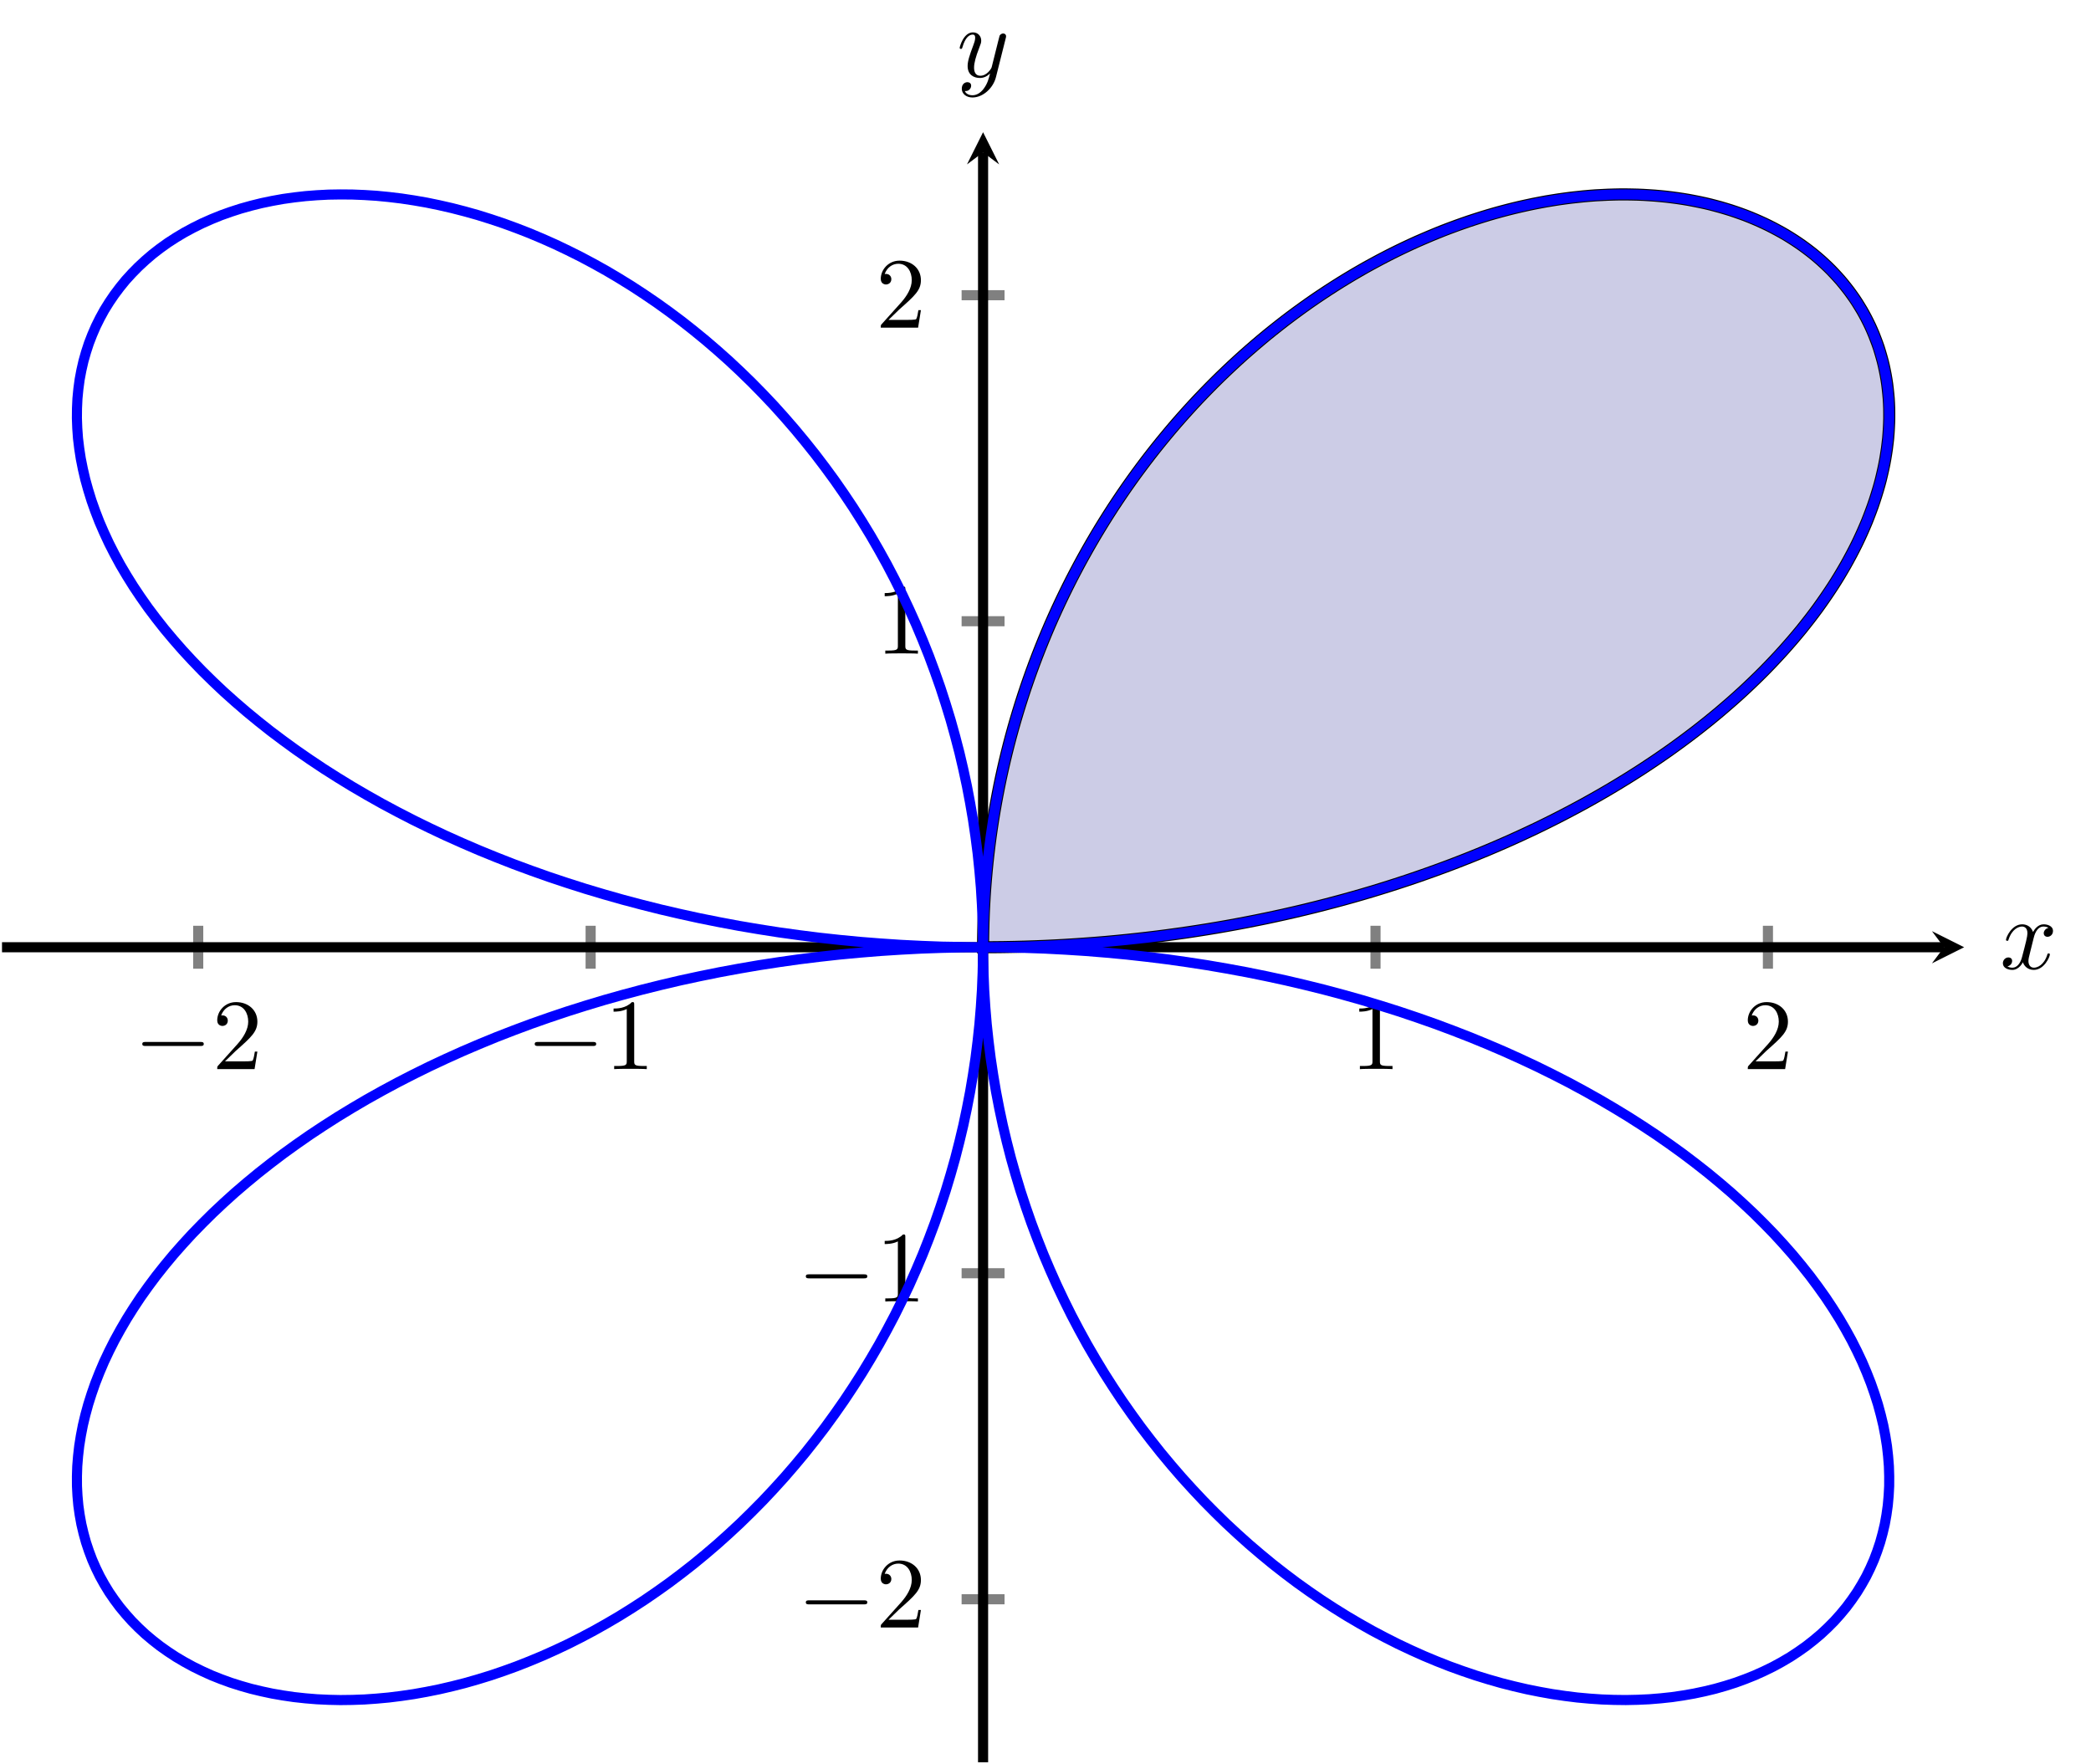 <?xml version="1.0" encoding="UTF-8" standalone="no"?>
<!DOCTYPE svg PUBLIC "-//W3C//DTD SVG 1.1//EN" "http://www.w3.org/Graphics/SVG/1.1/DTD/svg11.dtd">
<svg xmlns="http://www.w3.org/2000/svg" xmlns:xlink="http://www.w3.org/1999/xlink" version="1.1" width="207.033pt" height="174.681pt" viewBox="0 0 207.033 174.681">
<path transform="matrix(1,0,0,-1,.199,174.482)" stroke-width="1" stroke-linecap="butt" stroke-miterlimit="10" stroke-linejoin="miter" fill="none" stroke="#808080" d="M 19.427 78.57 L 19.427 82.822 M 58.282 78.57 L 58.282 82.822 M 135.992 78.57 L 135.992 82.822 M 174.846 78.57 L 174.846 82.822 "/>
<path transform="matrix(1,0,0,-1,.199,174.482)" stroke-width="1" stroke-linecap="butt" stroke-miterlimit="10" stroke-linejoin="miter" fill="none" stroke="#808080" d="M 95.011 16.139 L 99.263 16.139 M 95.011 48.418 L 99.263 48.418 M 95.011 112.974 L 99.263 112.974 M 95.011 145.253 L 99.263 145.253 "/>
<path transform="matrix(1,0,0,-1,.199,174.482)" stroke-width="1" stroke-linecap="butt" stroke-miterlimit="10" stroke-linejoin="miter" fill="none" stroke="#000000" d="M 0 80.696 L 192.281 80.696 "/>
<path transform="matrix(1,0,0,-1,192.48,93.786)" d="M 1.993 0 L -1.196 1.594 L 0 0 L -1.196 -1.594 "/>
<path transform="matrix(1,0,0,-1,.199,174.482)" stroke-width="1" stroke-linecap="butt" stroke-miterlimit="10" stroke-linejoin="miter" fill="none" stroke="#000000" d="M 97.137 0 L 97.137 159.399 "/>
<path transform="matrix(0,-1,-1,-0,97.336,15.083)" d="M 1.993 0 L -1.196 1.594 L 0 0 L -1.196 -1.594 "/>
<symbol id="font_0_1">
<path d="M .576 0 C .593 0 .611 0 .611 .02 C .611 .04 .593 .04 .576 .04 L .035 .04 C .018 .04 0 .04 0 .02 C 0 0 .018 0 .035 0 L .576 0 Z "/>
</symbol>
<use xlink:href="#font_0_1" transform="matrix(9.963,0,0,-9.963,14.088,103.562)"/>
<symbol id="font_1_2">
<path d="M .077 .077 L .183 .18 C .339 .318 .399 .372 .399 .472 C .399 .586 .309 .666 .187 .666 C .074 .666 0 .574 0 .485 C 0 .429 .05 .429 .053 .429 C .07 .429 .105 .441 .105 .482 C .105 .508 .087 .534 .052 .534 C .044 .534 .042 .534 .039 .533 C .062 .598 .116 .635 .174 .635 C .265 .635 .308 .554 .308 .472 C .308 .392 .258 .313 .203 .251 L .011 .037 C 0 .026 0 .024 0 0 L .371 0 L .399 .174 L .374 .174 C .369 .144 .362 .1 .352 .085 C .345 .077 .279 .077 .257 .077 L .077 .077 Z "/>
</symbol>
<use xlink:href="#font_1_2" transform="matrix(9.963,0,0,-9.963,21.508,105.853)"/>
<use xlink:href="#font_0_1" transform="matrix(9.963,0,0,-9.963,52.943,103.562)"/>
<symbol id="font_1_1">
<path d="M .205 .64 C .205 .664 .205 .666 .182 .666 C .12 .602 .032 .602 0 .602 L 0 .571 C .02 .571 .079 .571 .131 .597 L .131 .079 C .131 .043 .128 .031 .038 .031 L .006 .031 L .006 0 C .041 .003 .128 .003 .168 .003 C .208 .003 .295 .003 .33 0 L .33 .031 L .298 .031 C .208 .031 .205 .042 .205 .079 L .205 .64 Z "/>
</symbol>
<use xlink:href="#font_1_1" transform="matrix(9.963,0,0,-9.963,60.751,105.853)"/>
<use xlink:href="#font_1_1" transform="matrix(9.963,0,0,-9.963,134.585,105.853)"/>
<use xlink:href="#font_1_2" transform="matrix(9.963,0,0,-9.963,173.051,105.853)"/>
<use xlink:href="#font_0_1" transform="matrix(9.963,0,0,-9.963,79.786,158.847)"/>
<use xlink:href="#font_1_2" transform="matrix(9.963,0,0,-9.963,87.206,161.138)"/>
<use xlink:href="#font_0_1" transform="matrix(9.963,0,0,-9.963,79.786,126.569)"/>
<use xlink:href="#font_1_1" transform="matrix(9.963,0,0,-9.963,87.595,128.86)"/>
<use xlink:href="#font_1_1" transform="matrix(9.963,0,0,-9.963,87.595,64.719)"/>
<use xlink:href="#font_1_2" transform="matrix(9.963,0,0,-9.963,87.206,32.441)"/>
<clipPath id="cp2">
<path transform="matrix(1,0,0,-1,.199,174.482)" d="M 0 0 L 194.274 0 L 194.274 161.392 L 0 161.392 Z "/>
</clipPath>
<g clip-path="url(#cp2)">
<path transform="matrix(1,0,0,-1,.199,174.482)" d="M 97.137 80.696 C 97.137 80.696 97.873 80.698 98.156 80.7 C 98.438 80.702 98.892 80.707 99.175 80.711 C 99.459 80.715 99.913 80.723 100.196 80.729 C 100.479 80.735 100.932 80.747 101.215 80.755 C 101.497 80.763 101.949 80.778 102.232 80.788 C 102.514 80.799 102.968 80.817 103.251 80.829 C 103.533 80.842 103.985 80.863 104.267 80.877 C 104.549 80.892 105.004 80.916 105.285 80.933 C 105.567 80.949 106.017 80.977 106.298 80.996 C 106.58 81.014 107.032 81.045 107.313 81.066 C 107.594 81.086 108.042 81.121 108.323 81.143 C 108.603 81.166 109.055 81.204 109.336 81.228 C 109.616 81.253 110.066 81.294 110.346 81.321 C 110.626 81.347 111.074 81.391 111.353 81.42 C 111.632 81.449 112.078 81.496 112.357 81.527 C 112.636 81.557 113.084 81.608 113.362 81.641 C 113.64 81.674 114.085 81.728 114.363 81.762 C 114.641 81.797 115.087 81.854 115.363 81.891 C 115.64 81.927 116.081 81.987 116.357 82.026 C 116.634 82.065 117.079 82.129 117.355 82.169 C 117.631 82.21 118.07 82.277 118.345 82.319 C 118.619 82.362 119.061 82.431 119.335 82.476 C 119.609 82.521 120.046 82.594 120.319 82.64 C 120.592 82.687 121.03 82.763 121.302 82.812 C 121.574 82.86 122.009 82.939 122.28 82.99 C 122.551 83.04 122.985 83.123 123.255 83.175 C 123.525 83.227 123.956 83.312 124.226 83.367 C 124.496 83.421 124.931 83.51 125.2 83.566 C 125.468 83.623 125.895 83.714 126.162 83.772 C 126.429 83.83 126.857 83.924 127.124 83.984 C 127.39 84.044 127.815 84.142 128.081 84.204 C 128.346 84.266 128.772 84.367 129.036 84.43 C 129.3 84.494 129.72 84.598 129.983 84.663 C 130.245 84.729 130.667 84.836 130.928 84.903 C 131.19 84.97 131.606 85.08 131.866 85.149 C 132.127 85.218 132.546 85.331 132.806 85.402 C 133.065 85.473 133.478 85.588 133.735 85.661 C 133.993 85.734 134.404 85.852 134.66 85.926 C 134.916 86.001 135.327 86.122 135.582 86.198 C 135.837 86.275 136.246 86.4 136.499 86.478 C 136.752 86.556 137.155 86.683 137.407 86.762 C 137.658 86.842 138.061 86.972 138.311 87.053 C 138.561 87.135 138.962 87.267 139.211 87.35 C 139.46 87.433 139.859 87.569 140.106 87.654 C 140.353 87.74 140.748 87.877 140.993 87.964 C 141.239 88.05 141.632 88.191 141.876 88.279 C 142.12 88.367 142.511 88.511 142.754 88.601 C 142.996 88.691 143.385 88.837 143.625 88.928 C 143.865 89.02 144.247 89.167 144.485 89.26 C 144.724 89.353 145.106 89.504 145.344 89.599 C 145.581 89.694 145.96 89.847 146.196 89.944 C 146.432 90.04 146.809 90.196 147.043 90.294 C 147.277 90.392 147.649 90.551 147.881 90.65 C 148.113 90.75 148.483 90.91 148.713 91.011 C 148.943 91.112 149.31 91.275 149.538 91.378 C 149.766 91.481 150.131 91.647 150.357 91.751 C 150.583 91.855 150.943 92.022 151.168 92.128 C 151.392 92.233 151.753 92.404 151.975 92.511 C 152.197 92.618 152.55 92.79 152.77 92.898 C 152.99 93.006 153.344 93.182 153.562 93.292 C 153.78 93.401 154.126 93.578 154.341 93.689 C 154.557 93.8 154.901 93.98 155.115 94.092 C 155.329 94.204 155.67 94.385 155.882 94.499 C 156.094 94.612 156.435 94.797 156.645 94.913 C 156.855 95.028 157.186 95.212 157.393 95.329 C 157.601 95.445 157.933 95.633 158.139 95.751 C 158.344 95.869 158.671 96.058 158.874 96.177 C 159.077 96.296 159.402 96.488 159.602 96.608 C 159.803 96.728 160.122 96.921 160.32 97.042 C 160.519 97.163 160.837 97.36 161.033 97.482 C 161.229 97.604 161.54 97.8 161.734 97.924 C 161.928 98.048 162.241 98.248 162.433 98.373 C 162.625 98.498 162.928 98.699 163.117 98.825 C 163.306 98.951 163.609 99.153 163.795 99.28 C 163.982 99.407 164.28 99.612 164.465 99.74 C 164.649 99.868 164.944 100.074 165.126 100.202 C 165.308 100.331 165.594 100.537 165.773 100.667 C 165.952 100.797 166.241 101.008 166.418 101.139 C 166.595 101.27 166.874 101.479 167.049 101.611 C 167.224 101.743 167.506 101.957 167.678 102.09 C 167.851 102.223 168.122 102.436 168.291 102.569 C 168.461 102.703 168.733 102.919 168.9 103.053 C 169.067 103.188 169.331 103.403 169.495 103.539 C 169.66 103.674 169.924 103.893 170.085 104.029 C 170.247 104.165 170.499 104.383 170.658 104.52 C 170.817 104.656 171.074 104.878 171.231 105.016 C 171.389 105.154 171.636 105.374 171.79 105.513 C 171.944 105.651 172.191 105.876 172.342 106.015 C 172.493 106.154 172.73 106.376 172.879 106.516 C 173.027 106.656 173.264 106.883 173.41 107.023 C 173.557 107.164 173.789 107.389 173.933 107.53 C 174.077 107.672 174.305 107.9 174.446 108.041 C 174.586 108.183 174.807 108.41 174.944 108.552 C 175.081 108.695 175.301 108.924 175.435 109.067 C 175.57 109.21 175.783 109.439 175.915 109.582 C 176.048 109.726 176.261 109.958 176.39 110.102 C 176.52 110.246 176.722 110.475 176.848 110.619 C 176.975 110.764 177.179 110.997 177.303 111.142 C 177.427 111.287 177.622 111.518 177.743 111.663 C 177.864 111.808 178.059 112.042 178.177 112.187 C 178.295 112.333 178.479 112.567 178.594 112.713 C 178.709 112.859 178.894 113.093 179.007 113.24 C 179.12 113.386 179.298 113.621 179.408 113.767 C 179.518 113.914 179.693 114.149 179.8 114.296 C 179.907 114.442 180.073 114.677 180.177 114.824 C 180.281 114.971 180.447 115.209 180.548 115.357 C 180.65 115.504 180.81 115.741 180.908 115.888 C 181.007 116.035 181.164 116.272 181.259 116.42 C 181.354 116.567 181.503 116.801 181.595 116.948 C 181.687 117.096 181.834 117.334 181.924 117.481 C 182.013 117.629 182.153 117.866 182.24 118.014 C 182.327 118.161 182.466 118.399 182.549 118.546 C 182.633 118.694 182.761 118.93 182.842 119.078 C 182.922 119.226 183.053 119.465 183.131 119.613 C 183.21 119.761 183.331 119.997 183.407 120.145 C 183.482 120.293 183.601 120.531 183.674 120.678 C 183.746 120.826 183.857 121.061 183.926 121.208 C 183.995 121.355 184.104 121.592 184.17 121.739 C 184.236 121.886 184.338 122.122 184.402 122.269 C 184.466 122.416 184.568 122.654 184.628 122.801 C 184.689 122.948 184.779 123.181 184.836 123.328 C 184.892 123.474 184.983 123.71 185.037 123.856 C 185.092 124.003 185.178 124.237 185.23 124.384 C 185.282 124.53 185.361 124.764 185.409 124.909 C 185.458 125.054 185.531 125.286 185.577 125.431 C 185.622 125.576 185.693 125.81 185.737 125.955 C 185.78 126.101 185.849 126.334 185.889 126.479 C 185.929 126.623 185.99 126.855 186.027 126.999 C 186.063 127.143 186.117 127.372 186.15 127.515 C 186.184 127.658 186.237 127.889 186.268 128.032 C 186.299 128.175 186.348 128.406 186.376 128.548 C 186.404 128.691 186.446 128.919 186.471 129.06 C 186.495 129.202 186.531 129.429 186.554 129.57 C 186.576 129.711 186.611 129.937 186.631 130.077 C 186.65 130.218 186.676 130.443 186.693 130.583 C 186.71 130.723 186.738 130.949 186.751 131.088 C 186.765 131.227 186.78 131.449 186.79 131.588 C 186.8 131.726 186.814 131.948 186.822 132.086 C 186.829 132.224 186.84 132.446 186.845 132.583 C 186.851 132.72 186.857 132.94 186.859 133.076 C 186.861 133.212 186.86 133.428 186.859 133.563 C 186.858 133.699 186.856 133.916 186.853 134.05 C 186.849 134.185 186.841 134.401 186.834 134.535 C 186.828 134.669 186.816 134.885 186.806 135.017 C 186.796 135.15 186.776 135.36 186.763 135.492 C 186.75 135.623 186.728 135.834 186.713 135.965 C 186.699 136.096 186.674 136.305 186.657 136.435 C 186.639 136.565 186.607 136.774 186.586 136.903 C 186.565 137.031 186.53 137.235 186.507 137.363 C 186.483 137.491 186.442 137.696 186.416 137.823 C 186.39 137.95 186.346 138.152 186.318 138.278 C 186.289 138.404 186.241 138.605 186.209 138.729 C 186.177 138.853 186.121 139.049 186.087 139.172 C 186.052 139.295 185.995 139.494 185.958 139.616 C 185.922 139.738 185.863 139.934 185.823 140.054 C 185.783 140.175 185.715 140.367 185.671 140.487 C 185.628 140.606 185.555 140.794 185.51 140.913 C 185.464 141.031 185.393 141.222 185.346 141.34 C 185.298 141.457 185.219 141.644 185.168 141.76 C 185.118 141.875 185.036 142.06 184.983 142.174 C 184.929 142.289 184.841 142.469 184.785 142.582 C 184.73 142.694 184.639 142.875 184.581 142.987 C 184.523 143.099 184.427 143.277 184.366 143.387 C 184.305 143.498 184.206 143.674 184.142 143.782 C 184.079 143.89 183.973 144.061 183.907 144.168 C 183.841 144.275 183.735 144.448 183.667 144.554 C 183.599 144.66 183.488 144.828 183.417 144.932 C 183.346 145.036 183.228 145.2 183.154 145.303 C 183.081 145.405 182.962 145.57 182.887 145.671 C 182.811 145.771 182.687 145.93 182.609 146.03 C 182.531 146.129 182.404 146.29 182.323 146.388 C 182.243 146.486 182.113 146.641 182.03 146.737 C 181.947 146.833 181.81 146.986 181.724 147.08 C 181.639 147.175 181.501 147.325 181.414 147.417 C 181.327 147.51 181.185 147.658 181.096 147.75 C 181.006 147.841 180.859 147.985 180.767 148.075 C 180.674 148.164 180.524 148.305 180.429 148.393 C 180.335 148.481 180.182 148.62 180.086 148.706 C 179.989 148.791 179.831 148.927 179.732 149.012 C 179.634 149.096 179.475 149.23 179.373 149.313 C 179.272 149.395 179.106 149.525 179.003 149.605 C 178.899 149.685 178.732 149.812 178.627 149.891 C 178.521 149.969 178.351 150.094 178.243 150.171 C 178.136 150.248 177.962 150.369 177.852 150.443 C 177.742 150.518 177.564 150.636 177.452 150.709 C 177.34 150.782 177.16 150.897 177.046 150.968 C 176.933 151.039 176.751 151.152 176.636 151.22 C 176.52 151.289 176.331 151.398 176.213 151.464 C 176.095 151.531 175.904 151.635 175.784 151.7 C 175.664 151.764 175.472 151.868 175.35 151.931 C 175.229 151.994 175.032 152.095 174.908 152.156 C 174.785 152.217 174.585 152.313 174.459 152.371 C 174.334 152.43 174.132 152.522 174.005 152.579 C 173.878 152.635 173.672 152.725 173.543 152.78 C 173.414 152.835 173.207 152.922 173.076 152.975 C 172.946 153.028 172.735 153.111 172.602 153.161 C 172.469 153.211 172.253 153.289 172.118 153.338 C 171.983 153.386 171.767 153.463 171.631 153.509 C 171.495 153.556 171.278 153.63 171.14 153.673 C 171.003 153.717 170.779 153.784 170.64 153.826 C 170.501 153.868 170.277 153.935 170.136 153.975 C 169.995 154.015 169.766 154.075 169.624 154.113 C 169.482 154.15 169.254 154.211 169.111 154.247 C 168.967 154.282 168.735 154.337 168.589 154.369 C 168.443 154.402 168.208 154.453 168.06 154.483 C 167.913 154.514 167.675 154.562 167.527 154.59 C 167.379 154.619 167.14 154.666 166.991 154.692 C 166.842 154.719 166.601 154.759 166.45 154.782 C 166.3 154.806 166.056 154.842 165.903 154.864 C 165.751 154.885 165.503 154.918 165.349 154.938 C 165.196 154.957 164.95 154.988 164.795 155.006 C 164.64 155.023 164.389 155.048 164.232 155.063 C 164.076 155.078 163.825 155.1 163.667 155.112 C 163.509 155.124 163.254 155.141 163.095 155.152 C 162.937 155.162 162.682 155.179 162.523 155.187 C 162.363 155.196 162.106 155.206 161.946 155.211 C 161.785 155.217 161.526 155.222 161.364 155.225 C 161.202 155.228 160.94 155.233 160.777 155.234 C 160.614 155.235 160.354 155.236 160.19 155.234 C 160.026 155.232 159.759 155.225 159.593 155.221 C 159.428 155.216 159.163 155.21 158.997 155.203 C 158.831 155.196 158.564 155.181 158.397 155.173 C 158.231 155.165 157.963 155.153 157.796 155.143 C 157.628 155.132 157.357 155.11 157.188 155.096 C 157.019 155.082 156.748 155.059 156.579 155.042 C 156.41 155.026 156.138 154.995 155.968 154.977 C 155.798 154.958 155.527 154.931 155.356 154.91 C 155.185 154.89 154.909 154.852 154.738 154.829 C 154.566 154.806 154.29 154.768 154.118 154.742 C 153.946 154.716 153.668 154.671 153.495 154.643 C 153.322 154.615 153.047 154.571 152.873 154.541 C 152.7 154.51 152.421 154.457 152.247 154.423 C 152.073 154.39 151.792 154.336 151.618 154.301 C 151.443 154.265 151.164 154.206 150.989 154.168 C 150.814 154.131 150.533 154.068 150.358 154.028 C 150.183 153.988 149.902 153.922 149.726 153.879 C 149.551 153.836 149.267 153.766 149.091 153.72 C 148.914 153.675 148.632 153.6 148.456 153.553 C 148.279 153.505 147.997 153.427 147.82 153.377 C 147.643 153.327 147.358 153.245 147.181 153.192 C 147.003 153.139 146.72 153.052 146.542 152.997 C 146.365 152.941 146.08 152.851 145.903 152.794 C 145.726 152.737 145.444 152.645 145.266 152.586 C 145.089 152.526 144.802 152.427 144.624 152.364 C 144.445 152.302 144.16 152.2 143.982 152.135 C 143.804 152.071 143.517 151.964 143.339 151.897 C 143.162 151.83 142.879 151.723 142.701 151.654 C 142.523 151.584 142.236 151.467 142.058 151.395 C 141.879 151.322 141.595 151.206 141.417 151.131 C 141.239 151.057 140.955 150.934 140.777 150.857 C 140.6 150.781 140.316 150.66 140.139 150.581 C 139.961 150.502 139.675 150.37 139.497 150.289 C 139.32 150.207 139.037 150.075 138.859 149.991 C 138.682 149.907 138.397 149.769 138.22 149.683 C 138.043 149.597 137.762 149.458 137.585 149.369 C 137.408 149.28 137.123 149.134 136.946 149.042 C 136.77 148.951 136.488 148.803 136.312 148.709 C 136.136 148.615 135.853 148.462 135.677 148.366 C 135.502 148.27 135.22 148.118 135.045 148.02 C 134.87 147.922 134.59 147.76 134.415 147.659 C 134.24 147.558 133.959 147.396 133.785 147.293 C 133.61 147.19 133.331 147.023 133.158 146.917 C 132.984 146.812 132.706 146.642 132.533 146.534 C 132.36 146.427 132.083 146.25 131.91 146.141 C 131.737 146.031 131.46 145.854 131.288 145.742 C 131.116 145.63 130.842 145.448 130.671 145.334 C 130.499 145.22 130.225 145.036 130.054 144.92 C 129.883 144.803 129.61 144.613 129.44 144.494 C 129.269 144.375 128.998 144.181 128.828 144.06 C 128.659 143.938 128.387 143.742 128.219 143.619 C 128.051 143.496 127.782 143.298 127.615 143.172 C 127.447 143.047 127.178 142.842 127.011 142.714 C 126.845 142.586 126.578 142.379 126.412 142.248 C 126.246 142.118 125.98 141.907 125.815 141.775 C 125.65 141.643 125.387 141.432 125.223 141.298 C 125.059 141.163 124.797 140.944 124.634 140.807 C 124.471 140.671 124.211 140.451 124.049 140.312 C 123.887 140.174 123.628 139.948 123.467 139.807 C 123.306 139.666 123.048 139.441 122.889 139.298 C 122.729 139.155 122.473 138.922 122.314 138.777 C 122.155 138.632 121.903 138.398 121.745 138.251 C 121.587 138.104 121.335 137.864 121.178 137.715 C 121.022 137.566 120.773 137.329 120.618 137.178 C 120.462 137.027 120.214 136.781 120.06 136.628 C 119.907 136.475 119.661 136.228 119.508 136.073 C 119.355 135.918 119.111 135.666 118.959 135.509 C 118.808 135.352 118.566 135.101 118.416 134.942 C 118.266 134.783 118.025 134.523 117.876 134.362 C 117.727 134.2 117.49 133.94 117.343 133.777 C 117.196 133.614 116.96 133.351 116.814 133.186 C 116.668 133.021 116.436 132.757 116.291 132.591 C 116.147 132.424 115.915 132.153 115.772 131.984 C 115.629 131.815 115.401 131.543 115.259 131.372 C 115.117 131.202 114.891 130.926 114.751 130.754 C 114.611 130.581 114.388 130.305 114.25 130.131 C 114.112 129.957 113.891 129.676 113.754 129.5 C 113.616 129.324 113.397 129.04 113.262 128.862 C 113.126 128.684 112.912 128.398 112.778 128.218 C 112.645 128.039 112.431 127.751 112.299 127.57 C 112.167 127.389 111.957 127.096 111.826 126.913 C 111.696 126.73 111.487 126.436 111.358 126.251 C 111.23 126.067 111.025 125.769 110.898 125.583 C 110.772 125.397 110.57 125.098 110.445 124.91 C 110.319 124.722 110.119 124.417 109.995 124.228 C 109.872 124.038 109.675 123.734 109.554 123.543 C 109.432 123.352 109.239 123.044 109.119 122.852 C 108.999 122.659 108.809 122.349 108.691 122.155 C 108.573 121.961 108.385 121.649 108.269 121.453 C 108.153 121.257 107.969 120.942 107.855 120.745 C 107.74 120.548 107.559 120.231 107.447 120.033 C 107.335 119.835 107.157 119.516 107.047 119.316 C 106.936 119.116 106.76 118.792 106.651 118.59 C 106.543 118.388 106.371 118.066 106.265 117.863 C 106.158 117.66 105.989 117.333 105.884 117.129 C 105.78 116.925 105.614 116.598 105.512 116.392 C 105.41 116.187 105.248 115.856 105.148 115.649 C 105.047 115.442 104.888 115.11 104.79 114.902 C 104.691 114.694 104.535 114.359 104.439 114.15 C 104.343 113.941 104.191 113.606 104.097 113.396 C 104.003 113.185 103.853 112.845 103.761 112.634 C 103.669 112.422 103.523 112.083 103.434 111.87 C 103.344 111.657 103.202 111.314 103.114 111.1 C 103.027 110.886 102.888 110.542 102.802 110.327 C 102.716 110.112 102.581 109.765 102.497 109.549 C 102.414 109.332 102.282 108.985 102.201 108.768 C 102.12 108.551 101.992 108.202 101.913 107.983 C 101.834 107.765 101.709 107.415 101.633 107.196 C 101.556 106.976 101.434 106.623 101.36 106.402 C 101.285 106.182 101.168 105.83 101.096 105.609 C 101.024 105.388 100.91 105.031 100.84 104.809 C 100.77 104.586 100.659 104.23 100.592 104.007 C 100.524 103.784 100.417 103.425 100.352 103.201 C 100.286 102.978 100.184 102.62 100.121 102.396 C 100.058 102.172 99.958 101.809 99.898 101.584 C 99.837 101.359 99.742 100.999 99.684 100.773 C 99.626 100.547 99.533 100.181 99.477 99.954 C 99.421 99.727 99.334 99.364 99.28 99.136 C 99.226 98.909 99.142 98.542 99.091 98.314 C 99.04 98.086 98.959 97.721 98.91 97.492 C 98.862 97.263 98.785 96.894 98.738 96.664 C 98.692 96.435 98.619 96.067 98.575 95.837 C 98.531 95.608 98.462 95.238 98.421 95.007 C 98.379 94.777 98.314 94.408 98.275 94.177 C 98.235 93.946 98.174 93.572 98.137 93.341 C 98.1 93.109 98.043 92.739 98.009 92.507 C 97.974 92.275 97.921 91.902 97.889 91.669 C 97.857 91.437 97.807 91.063 97.778 90.83 C 97.748 90.597 97.703 90.224 97.676 89.991 C 97.649 89.758 97.607 89.384 97.582 89.151 C 97.558 88.917 97.52 88.541 97.498 88.307 C 97.475 88.073 97.442 87.699 97.422 87.465 C 97.402 87.231 97.373 86.856 97.355 86.621 C 97.338 86.386 97.312 86.01 97.297 85.775 C 97.282 85.54 97.261 85.164 97.248 84.929 C 97.236 84.695 97.218 84.319 97.208 84.084 C 97.198 83.849 97.184 83.47 97.177 83.236 C 97.17 83.001 97.16 82.625 97.155 82.39 C 97.15 82.156 97.144 81.779 97.141 81.544 C 97.139 81.309 97.137 80.696 97.137 80.696 Z " fill="#cccce6"/>
<path transform="matrix(1,0,0,-1,.199,174.482)" stroke-width="1.196" stroke-linecap="butt" stroke-miterlimit="10" stroke-linejoin="miter" fill="none" stroke="#000000" d="M 97.137 80.696 C 97.137 80.696 97.873 80.698 98.156 80.7 C 98.438 80.702 98.892 80.707 99.175 80.711 C 99.459 80.715 99.913 80.723 100.196 80.729 C 100.479 80.735 100.932 80.747 101.215 80.755 C 101.497 80.763 101.949 80.778 102.232 80.788 C 102.514 80.799 102.968 80.817 103.251 80.829 C 103.533 80.842 103.985 80.863 104.267 80.877 C 104.549 80.892 105.004 80.916 105.285 80.933 C 105.567 80.949 106.017 80.977 106.298 80.996 C 106.58 81.014 107.032 81.045 107.313 81.066 C 107.594 81.086 108.042 81.121 108.323 81.143 C 108.603 81.166 109.055 81.204 109.336 81.228 C 109.616 81.253 110.066 81.294 110.346 81.321 C 110.626 81.347 111.074 81.391 111.353 81.42 C 111.632 81.449 112.078 81.496 112.357 81.527 C 112.636 81.557 113.084 81.608 113.362 81.641 C 113.64 81.674 114.085 81.728 114.363 81.762 C 114.641 81.797 115.087 81.854 115.363 81.891 C 115.64 81.927 116.081 81.987 116.357 82.026 C 116.634 82.065 117.079 82.129 117.355 82.169 C 117.631 82.21 118.07 82.277 118.345 82.319 C 118.619 82.362 119.061 82.431 119.335 82.476 C 119.609 82.521 120.046 82.594 120.319 82.64 C 120.592 82.687 121.03 82.763 121.302 82.812 C 121.574 82.86 122.009 82.939 122.28 82.99 C 122.551 83.04 122.985 83.123 123.255 83.175 C 123.525 83.227 123.956 83.312 124.226 83.367 C 124.496 83.421 124.931 83.51 125.2 83.566 C 125.468 83.623 125.895 83.714 126.162 83.772 C 126.429 83.83 126.857 83.924 127.124 83.984 C 127.39 84.044 127.815 84.142 128.081 84.204 C 128.346 84.266 128.772 84.367 129.036 84.43 C 129.3 84.494 129.72 84.598 129.983 84.663 C 130.245 84.729 130.667 84.836 130.928 84.903 C 131.19 84.97 131.606 85.08 131.866 85.149 C 132.127 85.218 132.546 85.331 132.806 85.402 C 133.065 85.473 133.478 85.588 133.735 85.661 C 133.993 85.734 134.404 85.852 134.66 85.926 C 134.916 86.001 135.327 86.122 135.582 86.198 C 135.837 86.275 136.246 86.4 136.499 86.478 C 136.752 86.556 137.155 86.683 137.407 86.762 C 137.658 86.842 138.061 86.972 138.311 87.053 C 138.561 87.135 138.962 87.267 139.211 87.35 C 139.46 87.433 139.859 87.569 140.106 87.654 C 140.353 87.74 140.748 87.877 140.993 87.964 C 141.239 88.05 141.632 88.191 141.876 88.279 C 142.12 88.367 142.511 88.511 142.754 88.601 C 142.996 88.691 143.385 88.837 143.625 88.928 C 143.865 89.02 144.247 89.167 144.485 89.26 C 144.724 89.353 145.106 89.504 145.344 89.599 C 145.581 89.694 145.96 89.847 146.196 89.944 C 146.432 90.04 146.809 90.196 147.043 90.294 C 147.277 90.392 147.649 90.551 147.881 90.65 C 148.113 90.75 148.483 90.91 148.713 91.011 C 148.943 91.112 149.31 91.275 149.538 91.378 C 149.766 91.481 150.131 91.647 150.357 91.751 C 150.583 91.855 150.943 92.022 151.168 92.128 C 151.392 92.233 151.753 92.404 151.975 92.511 C 152.197 92.618 152.55 92.79 152.77 92.898 C 152.99 93.006 153.344 93.182 153.562 93.292 C 153.78 93.401 154.126 93.578 154.341 93.689 C 154.557 93.8 154.901 93.98 155.115 94.092 C 155.329 94.204 155.67 94.385 155.882 94.499 C 156.094 94.612 156.435 94.797 156.645 94.913 C 156.855 95.028 157.186 95.212 157.393 95.329 C 157.601 95.445 157.933 95.633 158.139 95.751 C 158.344 95.869 158.671 96.058 158.874 96.177 C 159.077 96.296 159.402 96.488 159.602 96.608 C 159.803 96.728 160.122 96.921 160.32 97.042 C 160.519 97.163 160.837 97.36 161.033 97.482 C 161.229 97.604 161.54 97.8 161.734 97.924 C 161.928 98.048 162.241 98.248 162.433 98.373 C 162.625 98.498 162.928 98.699 163.117 98.825 C 163.306 98.951 163.609 99.153 163.795 99.28 C 163.982 99.407 164.28 99.612 164.465 99.74 C 164.649 99.868 164.944 100.074 165.126 100.202 C 165.308 100.331 165.594 100.537 165.773 100.667 C 165.952 100.797 166.241 101.008 166.418 101.139 C 166.595 101.27 166.874 101.479 167.049 101.611 C 167.224 101.743 167.506 101.957 167.678 102.09 C 167.851 102.223 168.122 102.436 168.291 102.569 C 168.461 102.703 168.733 102.919 168.9 103.053 C 169.067 103.188 169.331 103.403 169.495 103.539 C 169.66 103.674 169.924 103.893 170.085 104.029 C 170.247 104.165 170.499 104.383 170.658 104.52 C 170.817 104.656 171.074 104.878 171.231 105.016 C 171.389 105.154 171.636 105.374 171.79 105.513 C 171.944 105.651 172.191 105.876 172.342 106.015 C 172.493 106.154 172.73 106.376 172.879 106.516 C 173.027 106.656 173.264 106.883 173.41 107.023 C 173.557 107.164 173.789 107.389 173.933 107.53 C 174.077 107.672 174.305 107.9 174.446 108.041 C 174.586 108.183 174.807 108.41 174.944 108.552 C 175.081 108.695 175.301 108.924 175.435 109.067 C 175.57 109.21 175.783 109.439 175.915 109.582 C 176.048 109.726 176.261 109.958 176.39 110.102 C 176.52 110.246 176.722 110.475 176.848 110.619 C 176.975 110.764 177.179 110.997 177.303 111.142 C 177.427 111.287 177.622 111.518 177.743 111.663 C 177.864 111.808 178.059 112.042 178.177 112.187 C 178.295 112.333 178.479 112.567 178.594 112.713 C 178.709 112.859 178.894 113.093 179.007 113.24 C 179.12 113.386 179.298 113.621 179.408 113.767 C 179.518 113.914 179.693 114.149 179.8 114.296 C 179.907 114.442 180.073 114.677 180.177 114.824 C 180.281 114.971 180.447 115.209 180.548 115.357 C 180.65 115.504 180.81 115.741 180.908 115.888 C 181.007 116.035 181.164 116.272 181.259 116.42 C 181.354 116.567 181.503 116.801 181.595 116.948 C 181.687 117.096 181.834 117.334 181.924 117.481 C 182.013 117.629 182.153 117.866 182.24 118.014 C 182.327 118.161 182.466 118.399 182.549 118.546 C 182.633 118.694 182.761 118.93 182.842 119.078 C 182.922 119.226 183.053 119.465 183.131 119.613 C 183.21 119.761 183.331 119.997 183.407 120.145 C 183.482 120.293 183.601 120.531 183.674 120.678 C 183.746 120.826 183.857 121.061 183.926 121.208 C 183.995 121.355 184.104 121.592 184.17 121.739 C 184.236 121.886 184.338 122.122 184.402 122.269 C 184.466 122.416 184.568 122.654 184.628 122.801 C 184.689 122.948 184.779 123.181 184.836 123.328 C 184.892 123.474 184.983 123.71 185.037 123.856 C 185.092 124.003 185.178 124.237 185.23 124.384 C 185.282 124.53 185.361 124.764 185.409 124.909 C 185.458 125.054 185.531 125.286 185.577 125.431 C 185.622 125.576 185.693 125.81 185.737 125.955 C 185.78 126.101 185.849 126.334 185.889 126.479 C 185.929 126.623 185.99 126.855 186.027 126.999 C 186.063 127.143 186.117 127.372 186.15 127.515 C 186.184 127.658 186.237 127.889 186.268 128.032 C 186.299 128.175 186.348 128.406 186.376 128.548 C 186.404 128.691 186.446 128.919 186.471 129.06 C 186.495 129.202 186.531 129.429 186.554 129.57 C 186.576 129.711 186.611 129.937 186.631 130.077 C 186.65 130.218 186.676 130.443 186.693 130.583 C 186.71 130.723 186.738 130.949 186.751 131.088 C 186.765 131.227 186.78 131.449 186.79 131.588 C 186.8 131.726 186.814 131.948 186.822 132.086 C 186.829 132.224 186.84 132.446 186.845 132.583 C 186.851 132.72 186.857 132.94 186.859 133.076 C 186.861 133.212 186.86 133.428 186.859 133.563 C 186.858 133.699 186.856 133.916 186.853 134.05 C 186.849 134.185 186.841 134.401 186.834 134.535 C 186.828 134.669 186.816 134.885 186.806 135.017 C 186.796 135.15 186.776 135.36 186.763 135.492 C 186.75 135.623 186.728 135.834 186.713 135.965 C 186.699 136.096 186.674 136.305 186.657 136.435 C 186.639 136.565 186.607 136.774 186.586 136.903 C 186.565 137.031 186.53 137.235 186.507 137.363 C 186.483 137.491 186.442 137.696 186.416 137.823 C 186.39 137.95 186.346 138.152 186.318 138.278 C 186.289 138.404 186.241 138.605 186.209 138.729 C 186.177 138.853 186.121 139.049 186.087 139.172 C 186.052 139.295 185.995 139.494 185.958 139.616 C 185.922 139.738 185.863 139.934 185.823 140.054 C 185.783 140.175 185.715 140.367 185.671 140.487 C 185.628 140.606 185.555 140.794 185.51 140.913 C 185.464 141.031 185.393 141.222 185.346 141.34 C 185.298 141.457 185.219 141.644 185.168 141.76 C 185.118 141.875 185.036 142.06 184.983 142.174 C 184.929 142.289 184.841 142.469 184.785 142.582 C 184.73 142.694 184.639 142.875 184.581 142.987 C 184.523 143.099 184.427 143.277 184.366 143.387 C 184.305 143.498 184.206 143.674 184.142 143.782 C 184.079 143.89 183.973 144.061 183.907 144.168 C 183.841 144.275 183.735 144.448 183.667 144.554 C 183.599 144.66 183.488 144.828 183.417 144.932 C 183.346 145.036 183.228 145.2 183.154 145.303 C 183.081 145.405 182.962 145.57 182.887 145.671 C 182.811 145.771 182.687 145.93 182.609 146.03 C 182.531 146.129 182.404 146.29 182.323 146.388 C 182.243 146.486 182.113 146.641 182.03 146.737 C 181.947 146.833 181.81 146.986 181.724 147.08 C 181.639 147.175 181.501 147.325 181.414 147.417 C 181.327 147.51 181.185 147.658 181.096 147.75 C 181.006 147.841 180.859 147.985 180.767 148.075 C 180.674 148.164 180.524 148.305 180.429 148.393 C 180.335 148.481 180.182 148.62 180.086 148.706 C 179.989 148.791 179.831 148.927 179.732 149.012 C 179.634 149.096 179.475 149.23 179.373 149.313 C 179.272 149.395 179.106 149.525 179.003 149.605 C 178.899 149.685 178.732 149.812 178.627 149.891 C 178.521 149.969 178.351 150.094 178.243 150.171 C 178.136 150.248 177.962 150.369 177.852 150.443 C 177.742 150.518 177.564 150.636 177.452 150.709 C 177.34 150.782 177.16 150.897 177.046 150.968 C 176.933 151.039 176.751 151.152 176.636 151.22 C 176.52 151.289 176.331 151.398 176.213 151.464 C 176.095 151.531 175.904 151.635 175.784 151.7 C 175.664 151.764 175.472 151.868 175.35 151.931 C 175.229 151.994 175.032 152.095 174.908 152.156 C 174.785 152.217 174.585 152.313 174.459 152.371 C 174.334 152.43 174.132 152.522 174.005 152.579 C 173.878 152.635 173.672 152.725 173.543 152.78 C 173.414 152.835 173.207 152.922 173.076 152.975 C 172.946 153.028 172.735 153.111 172.602 153.161 C 172.469 153.211 172.253 153.289 172.118 153.338 C 171.983 153.386 171.767 153.463 171.631 153.509 C 171.495 153.556 171.278 153.63 171.14 153.673 C 171.003 153.717 170.779 153.784 170.64 153.826 C 170.501 153.868 170.277 153.935 170.136 153.975 C 169.995 154.015 169.766 154.075 169.624 154.113 C 169.482 154.15 169.254 154.211 169.111 154.247 C 168.967 154.282 168.735 154.337 168.589 154.369 C 168.443 154.402 168.208 154.453 168.06 154.483 C 167.913 154.514 167.675 154.562 167.527 154.59 C 167.379 154.619 167.14 154.666 166.991 154.692 C 166.842 154.719 166.601 154.759 166.45 154.782 C 166.3 154.806 166.056 154.842 165.903 154.864 C 165.751 154.885 165.503 154.918 165.349 154.938 C 165.196 154.957 164.95 154.988 164.795 155.006 C 164.64 155.023 164.389 155.048 164.232 155.063 C 164.076 155.078 163.825 155.1 163.667 155.112 C 163.509 155.124 163.254 155.141 163.095 155.152 C 162.937 155.162 162.682 155.179 162.523 155.187 C 162.363 155.196 162.106 155.206 161.946 155.211 C 161.785 155.217 161.526 155.222 161.364 155.225 C 161.202 155.228 160.94 155.233 160.777 155.234 C 160.614 155.235 160.354 155.236 160.19 155.234 C 160.026 155.232 159.759 155.225 159.593 155.221 C 159.428 155.216 159.163 155.21 158.997 155.203 C 158.831 155.196 158.564 155.181 158.397 155.173 C 158.231 155.165 157.963 155.153 157.796 155.143 C 157.628 155.132 157.357 155.11 157.188 155.096 C 157.019 155.082 156.748 155.059 156.579 155.042 C 156.41 155.026 156.138 154.995 155.968 154.977 C 155.798 154.958 155.527 154.931 155.356 154.91 C 155.185 154.89 154.909 154.852 154.738 154.829 C 154.566 154.806 154.29 154.768 154.118 154.742 C 153.946 154.716 153.668 154.671 153.495 154.643 C 153.322 154.615 153.047 154.571 152.873 154.541 C 152.7 154.51 152.421 154.457 152.247 154.423 C 152.073 154.39 151.792 154.336 151.618 154.301 C 151.443 154.265 151.164 154.206 150.989 154.168 C 150.814 154.131 150.533 154.068 150.358 154.028 C 150.183 153.988 149.902 153.922 149.726 153.879 C 149.551 153.836 149.267 153.766 149.091 153.72 C 148.914 153.675 148.632 153.6 148.456 153.553 C 148.279 153.505 147.997 153.427 147.82 153.377 C 147.643 153.327 147.358 153.245 147.181 153.192 C 147.003 153.139 146.72 153.052 146.542 152.997 C 146.365 152.941 146.08 152.851 145.903 152.794 C 145.726 152.737 145.444 152.645 145.266 152.586 C 145.089 152.526 144.802 152.427 144.624 152.364 C 144.445 152.302 144.16 152.2 143.982 152.135 C 143.804 152.071 143.517 151.964 143.339 151.897 C 143.162 151.83 142.879 151.723 142.701 151.654 C 142.523 151.584 142.236 151.467 142.058 151.395 C 141.879 151.322 141.595 151.206 141.417 151.131 C 141.239 151.057 140.955 150.934 140.777 150.857 C 140.6 150.781 140.316 150.66 140.139 150.581 C 139.961 150.502 139.675 150.37 139.497 150.289 C 139.32 150.207 139.037 150.075 138.859 149.991 C 138.682 149.907 138.397 149.769 138.22 149.683 C 138.043 149.597 137.762 149.458 137.585 149.369 C 137.408 149.28 137.123 149.134 136.946 149.042 C 136.77 148.951 136.488 148.803 136.312 148.709 C 136.136 148.615 135.853 148.462 135.677 148.366 C 135.502 148.27 135.22 148.118 135.045 148.02 C 134.87 147.922 134.59 147.76 134.415 147.659 C 134.24 147.558 133.959 147.396 133.785 147.293 C 133.61 147.19 133.331 147.023 133.158 146.917 C 132.984 146.812 132.706 146.642 132.533 146.534 C 132.36 146.427 132.083 146.25 131.91 146.141 C 131.737 146.031 131.46 145.854 131.288 145.742 C 131.116 145.63 130.842 145.448 130.671 145.334 C 130.499 145.22 130.225 145.036 130.054 144.92 C 129.883 144.803 129.61 144.613 129.44 144.494 C 129.269 144.375 128.998 144.181 128.828 144.06 C 128.659 143.938 128.387 143.742 128.219 143.619 C 128.051 143.496 127.782 143.298 127.615 143.172 C 127.447 143.047 127.178 142.842 127.011 142.714 C 126.845 142.586 126.578 142.379 126.412 142.248 C 126.246 142.118 125.98 141.907 125.815 141.775 C 125.65 141.643 125.387 141.432 125.223 141.298 C 125.059 141.163 124.797 140.944 124.634 140.807 C 124.471 140.671 124.211 140.451 124.049 140.312 C 123.887 140.174 123.628 139.948 123.467 139.807 C 123.306 139.666 123.048 139.441 122.889 139.298 C 122.729 139.155 122.473 138.922 122.314 138.777 C 122.155 138.632 121.903 138.398 121.745 138.251 C 121.587 138.104 121.335 137.864 121.178 137.715 C 121.022 137.566 120.773 137.329 120.618 137.178 C 120.462 137.027 120.214 136.781 120.06 136.628 C 119.907 136.475 119.661 136.228 119.508 136.073 C 119.355 135.918 119.111 135.666 118.959 135.509 C 118.808 135.352 118.566 135.101 118.416 134.942 C 118.266 134.783 118.025 134.523 117.876 134.362 C 117.727 134.2 117.49 133.94 117.343 133.777 C 117.196 133.614 116.96 133.351 116.814 133.186 C 116.668 133.021 116.436 132.757 116.291 132.591 C 116.147 132.424 115.915 132.153 115.772 131.984 C 115.629 131.815 115.401 131.543 115.259 131.372 C 115.117 131.202 114.891 130.926 114.751 130.754 C 114.611 130.581 114.388 130.305 114.25 130.131 C 114.112 129.957 113.891 129.676 113.754 129.5 C 113.616 129.324 113.397 129.04 113.262 128.862 C 113.126 128.684 112.912 128.398 112.778 128.218 C 112.645 128.039 112.431 127.751 112.299 127.57 C 112.167 127.389 111.957 127.096 111.826 126.913 C 111.696 126.73 111.487 126.436 111.358 126.251 C 111.23 126.067 111.025 125.769 110.898 125.583 C 110.772 125.397 110.57 125.098 110.445 124.91 C 110.319 124.722 110.119 124.417 109.995 124.228 C 109.872 124.038 109.675 123.734 109.554 123.543 C 109.432 123.352 109.239 123.044 109.119 122.852 C 108.999 122.659 108.809 122.349 108.691 122.155 C 108.573 121.961 108.385 121.649 108.269 121.453 C 108.153 121.257 107.969 120.942 107.855 120.745 C 107.74 120.548 107.559 120.231 107.447 120.033 C 107.335 119.835 107.157 119.516 107.047 119.316 C 106.936 119.116 106.76 118.792 106.651 118.59 C 106.543 118.388 106.371 118.066 106.265 117.863 C 106.158 117.66 105.989 117.333 105.884 117.129 C 105.78 116.925 105.614 116.598 105.512 116.392 C 105.41 116.187 105.248 115.856 105.148 115.649 C 105.047 115.442 104.888 115.11 104.79 114.902 C 104.691 114.694 104.535 114.359 104.439 114.15 C 104.343 113.941 104.191 113.606 104.097 113.396 C 104.003 113.185 103.853 112.845 103.761 112.634 C 103.669 112.422 103.523 112.083 103.434 111.87 C 103.344 111.657 103.202 111.314 103.114 111.1 C 103.027 110.886 102.888 110.542 102.802 110.327 C 102.716 110.112 102.581 109.765 102.497 109.549 C 102.414 109.332 102.282 108.985 102.201 108.768 C 102.12 108.551 101.992 108.202 101.913 107.983 C 101.834 107.765 101.709 107.415 101.633 107.196 C 101.556 106.976 101.434 106.623 101.36 106.402 C 101.285 106.182 101.168 105.83 101.096 105.609 C 101.024 105.388 100.91 105.031 100.84 104.809 C 100.77 104.586 100.659 104.23 100.592 104.007 C 100.524 103.784 100.417 103.425 100.352 103.201 C 100.286 102.978 100.184 102.62 100.121 102.396 C 100.058 102.172 99.958 101.809 99.898 101.584 C 99.837 101.359 99.742 100.999 99.684 100.773 C 99.626 100.547 99.533 100.181 99.477 99.954 C 99.421 99.727 99.334 99.364 99.28 99.136 C 99.226 98.909 99.142 98.542 99.091 98.314 C 99.04 98.086 98.959 97.721 98.91 97.492 C 98.862 97.263 98.785 96.894 98.738 96.664 C 98.692 96.435 98.619 96.067 98.575 95.837 C 98.531 95.608 98.462 95.238 98.421 95.007 C 98.379 94.777 98.314 94.408 98.275 94.177 C 98.235 93.946 98.174 93.572 98.137 93.341 C 98.1 93.109 98.043 92.739 98.009 92.507 C 97.974 92.275 97.921 91.902 97.889 91.669 C 97.857 91.437 97.807 91.063 97.778 90.83 C 97.748 90.597 97.703 90.224 97.676 89.991 C 97.649 89.758 97.607 89.384 97.582 89.151 C 97.558 88.917 97.52 88.541 97.498 88.307 C 97.475 88.073 97.442 87.699 97.422 87.465 C 97.402 87.231 97.373 86.856 97.355 86.621 C 97.338 86.386 97.312 86.01 97.297 85.775 C 97.282 85.54 97.261 85.164 97.248 84.929 C 97.236 84.695 97.218 84.319 97.208 84.084 C 97.198 83.849 97.184 83.47 97.177 83.236 C 97.17 83.001 97.16 82.625 97.155 82.39 C 97.15 82.156 97.144 81.779 97.141 81.544 C 97.139 81.309 97.137 80.696 97.137 80.696 Z "/>
<path transform="matrix(1,0,0,-1,.199,174.482)" stroke-width="1" stroke-linecap="butt" stroke-miterlimit="10" stroke-linejoin="miter" fill="none" stroke="#0000ff" d="M 97.137 80.696 C 97.137 80.696 100.084 80.722 101.215 80.755 C 102.345 80.788 104.159 80.867 105.285 80.933 C 106.412 80.999 108.215 81.13 109.336 81.228 C 110.456 81.327 112.25 81.511 113.362 81.641 C 114.474 81.772 116.251 82.007 117.352 82.169 C 118.454 82.332 120.214 82.618 121.303 82.812 C 122.391 83.005 124.125 83.342 125.197 83.566 C 126.27 83.791 127.98 84.176 129.036 84.43 C 130.091 84.685 131.77 85.118 132.806 85.402 C 133.841 85.686 135.484 86.164 136.497 86.477 C 137.51 86.79 139.117 87.314 140.106 87.654 C 141.095 87.995 142.662 88.562 143.625 88.928 C 144.587 89.294 146.108 89.903 147.043 90.295 C 147.977 90.687 149.455 91.335 150.36 91.75 C 151.264 92.166 152.689 92.853 153.561 93.292 C 154.433 93.73 155.807 94.452 156.645 94.913 C 157.483 95.373 158.8 96.128 159.603 96.608 C 160.407 97.089 161.669 97.875 162.435 98.374 C 163.201 98.872 164.399 99.687 165.127 100.202 C 165.854 100.718 166.992 101.559 167.68 102.09 C 168.368 102.621 169.437 103.485 170.084 104.029 C 170.731 104.574 171.737 105.458 172.342 106.015 C 172.947 106.572 173.884 107.474 174.446 108.041 C 175.007 108.608 175.872 109.526 176.39 110.102 C 176.908 110.677 177.706 111.607 178.179 112.189 C 178.652 112.771 179.374 113.709 179.801 114.296 C 180.228 114.883 180.877 115.83 181.259 116.42 C 181.641 117.009 182.218 117.956 182.553 118.547 C 182.888 119.138 183.386 120.089 183.674 120.679 C 183.961 121.269 184.386 122.214 184.626 122.801 C 184.867 123.388 185.215 124.328 185.409 124.911 C 185.604 125.493 185.879 126.423 186.027 126.999 C 186.174 127.575 186.371 128.493 186.472 129.061 C 186.572 129.629 186.695 130.533 186.749 131.09 C 186.803 131.647 186.853 132.531 186.86 133.076 C 186.868 133.62 186.841 134.484 186.804 135.015 C 186.766 135.547 186.671 136.389 186.588 136.904 C 186.505 137.419 186.334 138.23 186.207 138.727 C 186.08 139.224 185.842 140.009 185.672 140.488 C 185.502 140.966 185.195 141.717 184.983 142.174 C 184.77 142.632 184.396 143.348 184.142 143.782 C 183.889 144.216 183.449 144.894 183.156 145.304 C 182.863 145.714 182.36 146.353 182.029 146.737 C 181.697 147.121 181.134 147.717 180.765 148.075 C 180.397 148.432 179.778 148.984 179.373 149.313 C 178.969 149.642 178.289 150.145 177.851 150.444 C 177.412 150.743 176.684 151.199 176.213 151.466 C 175.743 151.734 174.961 152.137 174.46 152.373 C 173.958 152.608 173.131 152.961 172.601 153.163 C 172.071 153.365 171.198 153.66 170.642 153.827 C 170.085 153.995 169.168 154.237 168.587 154.369 C 168.005 154.502 167.052 154.686 166.448 154.782 C 165.844 154.879 164.857 155.004 164.232 155.063 C 163.607 155.123 162.589 155.189 161.946 155.211 C 161.302 155.233 160.253 155.238 159.593 155.222 C 158.933 155.206 157.862 155.15 157.188 155.096 C 156.514 155.041 155.421 154.922 154.735 154.829 C 154.05 154.736 152.942 154.557 152.247 154.425 C 151.552 154.293 150.428 154.049 149.725 153.878 C 149.022 153.707 147.888 153.401 147.18 153.191 C 146.472 152.981 145.333 152.612 144.622 152.362 C 143.912 152.113 142.769 151.682 142.058 151.395 C 141.346 151.107 140.206 150.615 139.497 150.288 C 138.787 149.962 137.652 149.407 136.946 149.042 C 136.241 148.678 135.112 148.062 134.413 147.66 C 133.714 147.257 132.599 146.581 131.908 146.141 C 131.218 145.702 130.118 144.968 129.439 144.492 C 128.759 144.017 127.676 143.225 127.01 142.714 C 126.343 142.203 125.285 141.354 124.634 140.807 C 123.982 140.261 122.948 139.355 122.313 138.775 C 121.679 138.195 120.674 137.24 120.059 136.627 C 119.443 136.015 118.47 135.004 117.875 134.36 C 117.28 133.715 116.344 132.656 115.772 131.982 C 115.2 131.307 114.301 130.202 113.753 129.499 C 113.205 128.796 112.346 127.644 111.825 126.912 C 111.303 126.18 110.489 124.984 109.995 124.227 C 109.502 123.469 108.733 122.234 108.269 121.452 C 107.805 120.67 107.084 119.394 106.651 118.589 C 106.218 117.784 105.547 116.474 105.146 115.647 C 104.745 114.82 104.128 113.478 103.76 112.632 C 103.392 111.785 102.829 110.411 102.496 109.547 C 102.163 108.682 101.657 107.282 101.359 106.401 C 101.062 105.521 100.612 104.095 100.351 103.2 C 100.09 102.305 99.701 100.861 99.477 99.954 C 99.253 99.047 98.924 97.581 98.738 96.663 C 98.552 95.745 98.284 94.266 98.137 93.34 C 97.99 92.414 97.784 90.921 97.675 89.989 C 97.567 89.056 97.424 87.555 97.355 86.618 C 97.286 85.681 97.207 84.175 97.177 83.236 C 97.147 82.296 97.131 80.787 97.141 79.848 C 97.151 78.908 97.199 77.401 97.248 76.463 C 97.298 75.524 97.409 74.019 97.498 73.084 C 97.587 72.149 97.761 70.652 97.889 69.722 C 98.017 68.793 98.254 67.306 98.421 66.384 C 98.587 65.463 98.886 63.99 99.091 63.078 C 99.296 62.165 99.656 60.707 99.898 59.806 C 100.141 58.905 100.56 57.47 100.839 56.583 C 101.119 55.695 101.597 54.281 101.913 53.408 C 102.228 52.536 102.763 51.148 103.113 50.292 C 103.464 49.436 104.055 48.078 104.439 47.242 C 104.824 46.405 105.468 45.079 105.885 44.262 C 106.303 43.446 106.998 42.152 107.447 41.358 C 107.896 40.564 108.641 39.309 109.12 38.539 C 109.599 37.77 110.39 36.554 110.898 35.81 C 111.406 35.065 112.244 33.891 112.778 33.173 C 113.313 32.456 114.191 31.327 114.751 30.638 C 115.311 29.949 116.23 28.865 116.814 28.206 C 117.397 27.546 118.353 26.513 118.959 25.884 C 119.565 25.255 120.554 24.271 121.179 23.675 C 121.805 23.078 122.824 22.149 123.467 21.585 C 124.11 21.022 125.156 20.145 125.815 19.615 C 126.475 19.086 127.546 18.265 128.219 17.772 C 128.892 17.278 129.984 16.515 130.669 16.057 C 131.354 15.6 132.464 14.895 133.159 14.474 C 133.854 14.053 134.976 13.408 135.678 13.024 C 136.381 12.641 137.513 12.056 138.221 11.71 C 138.928 11.365 140.067 10.84 140.777 10.533 C 141.488 10.225 142.629 9.763 143.34 9.495 C 144.052 9.226 145.194 8.828 145.904 8.598 C 146.614 8.368 147.75 8.029 148.456 7.839 C 149.161 7.649 150.29 7.376 150.989 7.225 C 151.688 7.074 152.804 6.863 153.495 6.75 C 154.185 6.638 155.286 6.487 155.966 6.413 C 156.646 6.34 157.73 6.254 158.397 6.219 C 159.065 6.184 160.126 6.158 160.778 6.161 C 161.43 6.163 162.463 6.199 163.097 6.239 C 163.731 6.28 164.735 6.374 165.349 6.452 C 165.964 6.53 166.933 6.688 167.526 6.802 C 168.119 6.916 169.054 7.127 169.624 7.277 C 170.194 7.427 171.09 7.698 171.633 7.883 C 172.177 8.068 173.025 8.393 173.54 8.612 C 174.056 8.831 174.864 9.21 175.35 9.461 C 175.837 9.712 176.592 10.14 177.046 10.423 C 177.501 10.706 178.205 11.187 178.627 11.501 C 179.048 11.815 179.698 12.343 180.084 12.686 C 180.471 13.029 181.064 13.603 181.414 13.974 C 181.764 14.345 182.295 14.963 182.607 15.36 C 182.919 15.758 183.391 16.417 183.665 16.839 C 183.939 17.261 184.347 17.959 184.581 18.404 C 184.814 18.85 185.155 19.584 185.346 20.052 C 185.537 20.52 185.809 21.288 185.957 21.776 C 186.106 22.264 186.311 23.063 186.416 23.57 C 186.521 24.077 186.653 24.906 186.713 25.429 C 186.774 25.952 186.835 26.802 186.851 27.34 C 186.866 27.877 186.854 28.754 186.824 29.306 C 186.793 29.857 186.708 30.752 186.631 31.315 C 186.554 31.877 186.393 32.788 186.269 33.36 C 186.145 33.932 185.909 34.857 185.738 35.437 C 185.567 36.016 185.255 36.951 185.037 37.536 C 184.82 38.12 184.435 39.063 184.17 39.652 C 183.906 40.241 183.442 41.188 183.13 41.779 C 182.819 42.37 182.282 43.32 181.924 43.91 C 181.566 44.501 180.954 45.448 180.549 46.036 C 180.145 46.625 179.457 47.567 179.007 48.151 C 178.556 48.736 177.798 49.671 177.303 50.25 C 176.807 50.828 175.978 51.752 175.438 52.324 C 174.898 52.896 173.994 53.808 173.41 54.37 C 172.827 54.932 171.858 55.825 171.232 56.376 C 170.606 56.927 169.568 57.802 168.9 58.34 C 168.232 58.878 167.126 59.731 166.418 60.254 C 165.71 60.777 164.543 61.605 163.795 62.113 C 163.048 62.62 161.818 63.42 161.033 63.91 C 160.248 64.399 158.959 65.17 158.138 65.64 C 157.318 66.111 155.974 66.85 155.118 67.3 C 154.263 67.749 152.862 68.454 151.974 68.881 C 151.085 69.309 149.633 69.977 148.713 70.38 C 147.794 70.784 146.294 71.412 145.346 71.791 C 144.397 72.17 142.852 72.759 141.876 73.113 C 140.9 73.466 139.313 74.012 138.312 74.339 C 137.311 74.665 135.685 75.167 134.66 75.465 C 133.636 75.763 131.974 76.219 130.928 76.489 C 129.883 76.758 128.188 77.168 127.124 77.407 C 126.059 77.647 124.339 78.008 123.258 78.217 C 122.177 78.426 120.427 78.737 119.332 78.916 C 118.237 79.094 116.47 79.354 115.363 79.501 C 114.256 79.647 112.471 79.857 111.354 79.972 C 110.238 80.086 108.438 80.244 107.314 80.326 C 106.19 80.408 104.382 80.513 103.253 80.563 C 102.124 80.612 100.308 80.665 99.177 80.681 C 98.045 80.698 96.229 80.698 95.098 80.681 C 93.967 80.665 92.153 80.612 91.024 80.563 C 89.896 80.513 88.087 80.408 86.963 80.326 C 85.839 80.244 84.04 80.086 82.923 79.972 C 81.806 79.857 80.019 79.648 78.912 79.501 C 77.804 79.355 76.036 79.094 74.941 78.916 C 73.846 78.738 72.099 78.426 71.018 78.217 C 69.937 78.008 68.214 77.647 67.15 77.408 C 66.086 77.168 64.395 76.759 63.349 76.489 C 62.304 76.22 60.639 75.764 59.615 75.466 C 58.59 75.167 56.966 74.666 55.965 74.339 C 54.964 74.013 53.376 73.467 52.4 73.114 C 51.424 72.76 49.878 72.172 48.929 71.793 C 47.98 71.414 46.482 70.785 45.563 70.381 C 44.643 69.977 43.19 69.308 42.301 68.881 C 41.413 68.454 40.015 67.75 39.16 67.3 C 38.304 66.851 36.957 66.112 36.136 65.642 C 35.315 65.172 34.027 64.401 33.242 63.911 C 32.457 63.421 31.225 62.62 30.478 62.113 C 29.731 61.605 28.565 60.778 27.857 60.255 C 27.149 59.731 26.046 58.879 25.378 58.341 C 24.71 57.803 23.67 56.928 23.043 56.377 C 22.417 55.826 21.447 54.931 20.864 54.369 C 20.281 53.807 19.381 52.898 18.84 52.327 C 18.3 51.756 17.467 50.83 16.971 50.251 C 16.475 49.672 15.716 48.737 15.266 48.152 C 14.816 47.567 14.13 46.625 13.725 46.037 C 13.321 45.448 12.711 44.503 12.353 43.912 C 11.995 43.321 11.456 42.371 11.144 41.78 C 10.832 41.189 10.369 40.242 10.104 39.653 C 9.84 39.065 9.454 38.122 9.236 37.536 C 9.019 36.951 8.708 36.016 8.537 35.437 C 8.366 34.857 8.129 33.931 8.006 33.36 C 7.882 32.788 7.722 31.878 7.645 31.316 C 7.568 30.753 7.481 29.859 7.45 29.307 C 7.419 28.756 7.407 27.878 7.422 27.34 C 7.437 26.802 7.498 25.952 7.558 25.429 C 7.618 24.905 7.752 24.076 7.858 23.57 C 7.963 23.063 8.168 22.266 8.316 21.778 C 8.465 21.291 8.737 20.522 8.928 20.054 C 9.119 19.586 9.46 18.852 9.693 18.406 C 9.926 17.959 10.333 17.26 10.607 16.838 C 10.881 16.415 11.353 15.758 11.665 15.361 C 11.978 14.964 12.51 14.347 12.86 13.976 C 13.21 13.605 13.801 13.03 14.188 12.687 C 14.575 12.344 15.225 11.817 15.647 11.503 C 16.069 11.189 16.773 10.709 17.227 10.425 C 17.682 10.142 18.438 9.713 18.924 9.462 C 19.41 9.21 20.214 8.83 20.729 8.611 C 21.245 8.391 22.098 8.067 22.641 7.882 C 23.185 7.697 24.077 7.428 24.647 7.278 C 25.216 7.129 26.154 6.916 26.747 6.801 C 27.34 6.687 28.308 6.532 28.922 6.454 C 29.537 6.376 30.542 6.279 31.176 6.239 C 31.811 6.198 32.843 6.162 33.495 6.159 C 34.146 6.156 35.207 6.182 35.874 6.217 C 36.541 6.253 37.625 6.341 38.305 6.414 C 38.985 6.488 40.084 6.636 40.775 6.749 C 41.466 6.861 42.585 7.074 43.285 7.225 C 43.984 7.376 45.11 7.649 45.816 7.839 C 46.521 8.029 47.659 8.366 48.369 8.596 C 49.078 8.826 50.22 9.226 50.931 9.495 C 51.642 9.763 52.784 10.227 53.495 10.534 C 54.205 10.841 55.344 11.363 56.052 11.709 C 56.76 12.054 57.893 12.641 58.595 13.025 C 59.298 13.409 60.42 14.053 61.115 14.474 C 61.81 14.895 62.917 15.599 63.603 16.057 C 64.288 16.515 65.381 17.279 66.055 17.773 C 66.728 18.266 67.798 19.085 68.457 19.614 C 69.116 20.143 70.162 21.019 70.805 21.583 C 71.449 22.146 72.468 23.077 73.094 23.674 C 73.72 24.271 74.708 25.254 75.314 25.882 C 75.919 26.511 76.875 27.544 77.459 28.204 C 78.043 28.863 78.962 29.946 79.522 30.636 C 80.082 31.325 80.96 32.453 81.495 33.171 C 82.029 33.888 82.867 35.062 83.374 35.807 C 83.882 36.552 84.675 37.769 85.154 38.539 C 85.633 39.31 86.377 40.564 86.826 41.358 C 87.275 42.152 87.97 43.444 88.388 44.26 C 88.805 45.076 89.448 46.403 89.833 47.239 C 90.218 48.075 90.808 49.433 91.159 50.289 C 91.51 51.145 92.045 52.534 92.36 53.407 C 92.676 54.28 93.153 55.692 93.433 56.58 C 93.713 57.468 94.132 58.904 94.375 59.805 C 94.618 60.706 94.977 62.162 95.182 63.075 C 95.387 63.987 95.686 65.459 95.852 66.381 C 96.019 67.303 96.256 68.791 96.385 69.72 C 96.513 70.65 96.687 72.147 96.776 73.082 C 96.865 74.017 96.976 75.521 97.025 76.46 C 97.075 77.398 97.122 78.905 97.132 79.845 C 97.142 80.784 97.126 82.293 97.097 83.233 C 97.067 84.172 96.988 85.679 96.919 86.616 C 96.85 87.553 96.707 89.053 96.599 89.986 C 96.49 90.918 96.285 92.411 96.137 93.337 C 95.99 94.263 95.722 95.742 95.536 96.66 C 95.35 97.578 95.021 99.043 94.797 99.951 C 94.574 100.858 94.184 102.304 93.923 103.199 C 93.661 104.093 93.212 105.519 92.915 106.4 C 92.617 107.28 92.111 108.68 91.778 109.544 C 91.445 110.408 90.882 111.783 90.514 112.629 C 90.147 113.475 89.529 114.817 89.128 115.644 C 88.727 116.471 88.057 117.782 87.624 118.587 C 87.191 119.392 86.47 120.666 86.006 121.448 C 85.542 122.231 84.774 123.469 84.28 124.226 C 83.787 124.984 82.972 126.178 82.451 126.909 C 81.929 127.64 81.071 128.792 80.523 129.495 C 79.976 130.199 79.076 131.304 78.504 131.979 C 77.932 132.654 76.995 133.716 76.4 134.36 C 75.805 135.005 74.833 136.012 74.217 136.624 C 73.601 137.237 72.596 138.196 71.961 138.776 C 71.327 139.355 70.294 140.258 69.642 140.804 C 68.991 141.35 67.933 142.2 67.266 142.711 C 66.599 143.223 65.516 144.016 64.836 144.491 C 64.157 144.967 63.058 145.699 62.368 146.139 C 61.678 146.578 60.562 147.255 59.863 147.658 C 59.164 148.061 58.036 148.675 57.331 149.04 C 56.625 149.404 55.489 149.959 54.78 150.286 C 54.07 150.613 52.929 151.107 52.218 151.395 C 51.506 151.683 50.365 152.112 49.654 152.362 C 48.943 152.611 47.802 152.982 47.095 153.192 C 46.387 153.402 45.255 153.705 44.552 153.876 C 43.85 154.047 42.727 154.291 42.031 154.424 C 41.336 154.556 40.226 154.735 39.54 154.828 C 38.854 154.922 37.762 155.041 37.088 155.096 C 36.414 155.15 35.343 155.205 34.683 155.221 C 34.023 155.237 32.977 155.233 32.333 155.212 C 31.689 155.19 30.669 155.124 30.044 155.064 C 29.419 155.005 28.431 154.879 27.827 154.783 C 27.223 154.686 26.271 154.502 25.689 154.369 C 25.108 154.237 24.193 153.995 23.636 153.828 C 23.079 153.66 22.206 153.363 21.677 153.162 C 21.147 152.96 20.319 152.608 19.818 152.373 C 19.317 152.138 18.535 151.734 18.064 151.466 C 17.593 151.199 16.862 150.745 16.423 150.446 C 15.984 150.148 15.307 149.644 14.903 149.315 C 14.498 148.986 13.879 148.433 13.511 148.075 C 13.142 147.718 12.576 147.124 12.245 146.74 C 11.914 146.356 11.415 145.716 11.122 145.305 C 10.829 144.895 10.385 144.218 10.132 143.784 C 9.878 143.349 9.506 142.633 9.293 142.175 C 9.081 141.718 8.772 140.967 8.602 140.489 C 8.431 140.011 8.193 139.227 8.066 138.73 C 7.939 138.233 7.769 137.421 7.687 136.906 C 7.604 136.391 7.507 135.55 7.469 135.019 C 7.431 134.488 7.407 133.624 7.415 133.079 C 7.422 132.534 7.47 131.647 7.523 131.09 C 7.577 130.533 7.702 129.631 7.802 129.064 C 7.903 128.497 8.101 127.578 8.248 127.002 C 8.395 126.426 8.669 125.496 8.862 124.913 C 9.056 124.331 9.403 123.391 9.644 122.804 C 9.885 122.217 10.311 121.271 10.599 120.68 C 10.887 120.09 11.384 119.142 11.719 118.551 C 12.054 117.96 12.63 117.012 13.012 116.422 C 13.393 115.833 14.042 114.886 14.469 114.3 C 14.897 113.713 15.62 112.775 16.093 112.193 C 16.567 111.611 17.364 110.679 17.882 110.104 C 18.4 109.528 19.264 108.612 19.826 108.045 C 20.387 107.478 21.323 106.574 21.928 106.018 C 22.533 105.461 23.54 104.576 24.187 104.032 C 24.834 103.487 25.903 102.623 26.591 102.092 C 27.279 101.561 28.417 100.721 29.144 100.205 C 29.872 99.69 31.069 98.875 31.835 98.377 C 32.601 97.878 33.862 97.091 34.665 96.611 C 35.468 96.13 36.786 95.374 37.624 94.914 C 38.463 94.454 39.835 93.733 40.707 93.295 C 41.579 92.856 43.005 92.17 43.909 91.754 C 44.814 91.338 46.291 90.688 47.225 90.297 C 48.159 89.905 49.681 89.297 50.643 88.93 C 51.606 88.564 53.173 87.996 54.162 87.656 C 55.151 87.316 56.757 86.792 57.77 86.479 C 58.783 86.166 60.427 85.688 61.463 85.404 C 62.498 85.12 64.176 84.687 65.231 84.432 C 66.286 84.177 67.996 83.792 69.069 83.567 C 70.142 83.343 71.875 83.007 72.963 82.813 C 74.051 82.619 75.81 82.333 76.912 82.17 C 78.014 82.008 79.792 81.772 80.905 81.642 C 82.017 81.511 83.81 81.327 84.931 81.229 C 86.052 81.131 87.855 80.999 88.982 80.933 C 90.11 80.868 91.924 80.788 93.054 80.755 C 94.185 80.722 97.13 80.696 97.13 80.696 "/>
</g>
<symbol id="font_3_1">
<path d="M .305 .313 C .311 .339 .334 .431 .404 .431 C .409 .431 .433 .431 .454 .418 C .426 .413 .406 .388 .406 .364 C .406 .348 .417 .329 .444 .329 C .466 .329 .498 .347 .498 .387 C .498 .439 .439 .453 .405 .453 C .347 .453 .312 .4 .3 .377 C .275 .443 .221 .453 .192 .453 C .088 .453 .031 .324 .031 .299 C .031 .289 .041 .289 .043 .289 C .051 .289 .054 .291 .056 .3 C .09 .406 .156 .431 .19 .431 C .209 .431 .244 .422 .244 .364 C .244 .333 .227 .266 .19 .126 C .174 .064 .139 .022 .095 .022 C .089 .022 .066 .022 .045 .035 C .07 .04 .092 .061 .092 .089 C .092 .116 .07 .124 .055 .124 C .025 .124 0 .098 0 .066 C 0 .02 .05 0 .094 0 C .16 0 .196 .07 .199 .076 C .211 .039 .247 0 .307 0 C .41 0 .467 .129 .467 .154 C .467 .164 .458 .164 .455 .164 C .446 .164 .444 .16 .442 .153 C .409 .046 .341 .022 .309 .022 C .27 .022 .254 .054 .254 .088 C .254 .11 .26 .132 .271 .176 L .305 .313 Z "/>
</symbol>
<use xlink:href="#font_3_1" transform="matrix(9.963,0,0,-9.963,198.308,96.03)"/>
<symbol id="font_3_2">
<path d="M .457 .586 C .461 .6 .461 .602 .461 .609 C .461 .627 .447 .636 .432 .636 C .422 .636 .406 .63 .397 .615 C .395 .61 .387 .579 .383 .561 C .376 .535 .369 .508 .363 .481 L .318 .301 C .314 .286 .271 .216 .205 .216 C .154 .216 .143 .26 .143 .297 C .143 .343 .16 .405 .194 .493 C .21 .534 .214 .545 .214 .565 C .214 .61 .182 .647 .132 .647 C .037 .647 0 .502 0 .493 C 0 .483 .01 .483 .012 .483 C .022 .483 .023 .485 .028 .501 C .055 .595 .095 .625 .129 .625 C .137 .625 .154 .625 .154 .593 C .154 .568 .144 .542 .137 .523 C .097 .417 .079 .36 .079 .313 C .079 .224 .142 .194 .201 .194 C .24 .194 .274 .211 .302 .239 C .289 .187 .277 .138 .237 .085 C .211 .051 .173 .022 .127 .022 C .113 .022 .068 .025 .051 .064 C .067 .064 .08 .064 .094 .076 C .104 .085 .114 .098 .114 .117 C .114 .148 .087 .152 .077 .152 C .054 .152 .021 .136 .021 .087 C .021 .037 .065 0 .127 0 C .23 0 .333 .091 .361 .204 L .457 .586 Z "/>
</symbol>
<use xlink:href="#font_3_2" transform="matrix(9.963,0,0,-9.963,95.019,9.652)"/>
</svg>
